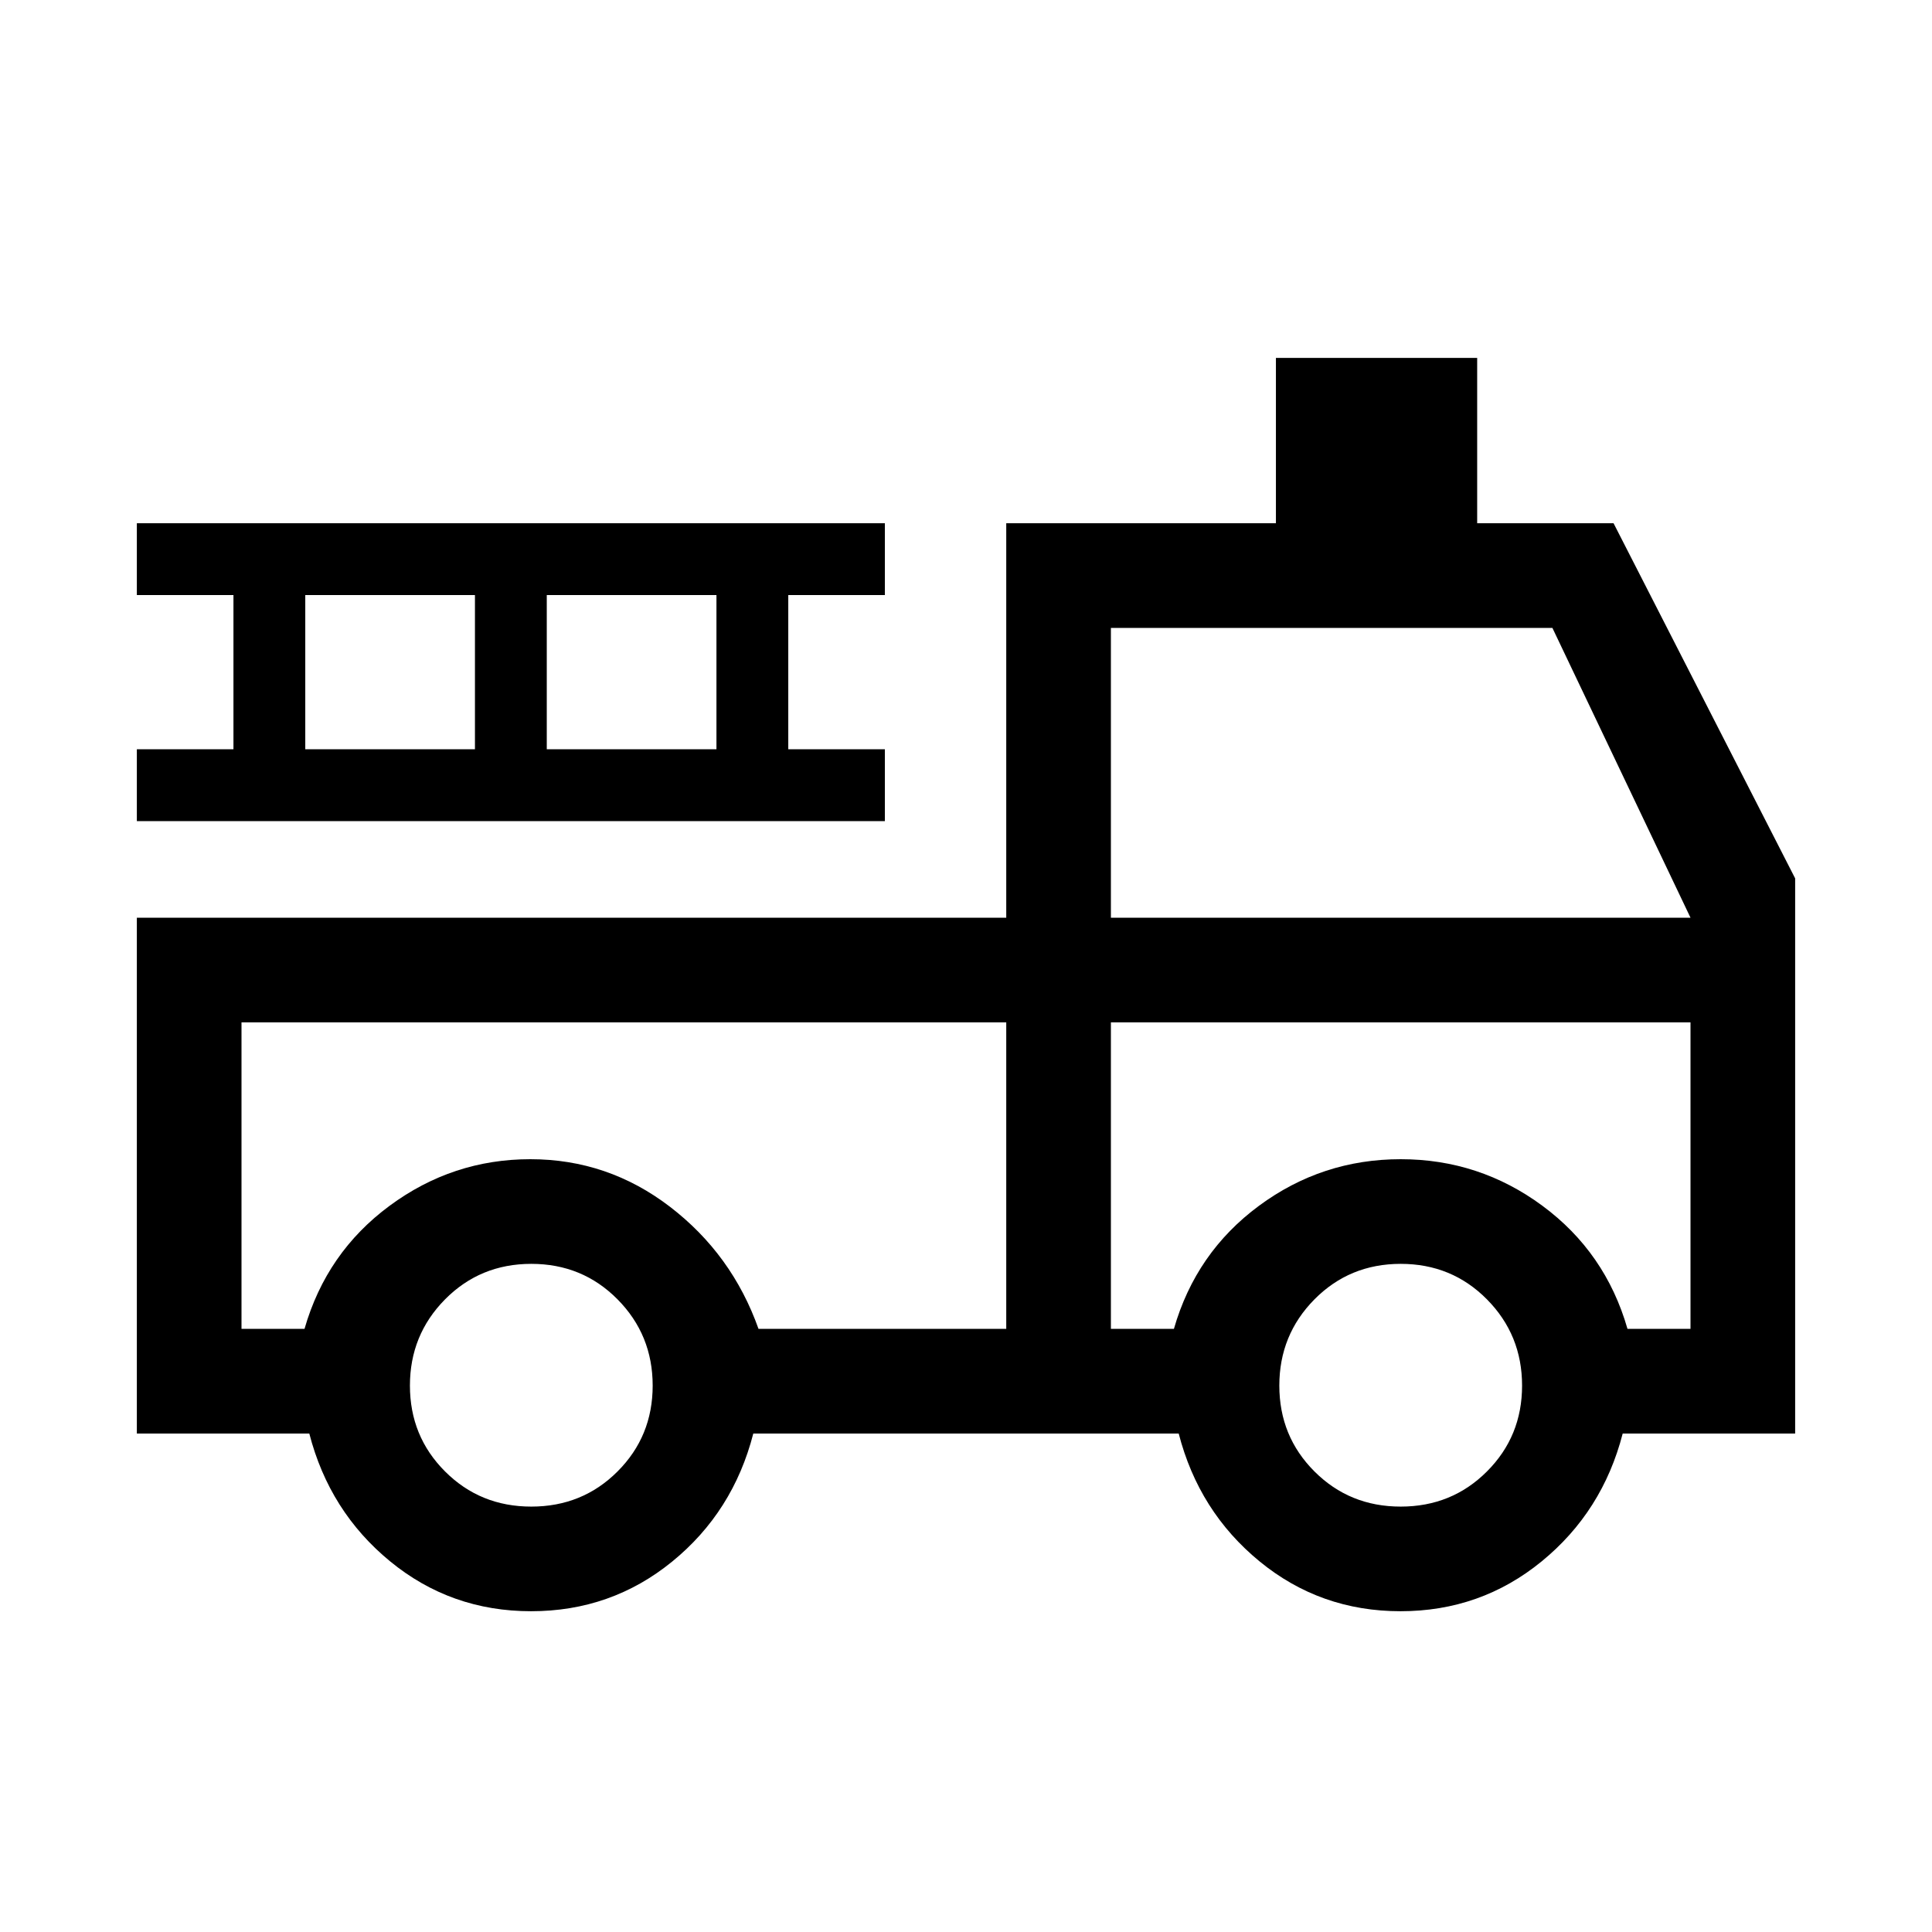 <svg xmlns="http://www.w3.org/2000/svg" height="20" viewBox="0 -960 960 960" width="20"><path d="M263.91-159.39q-39.83 0-70.02-24.75-30.2-24.76-40.2-63.55H68V-504h432v-196h134v-82.15h100V-700h67.77L892-523.54v275.85h-85.69q-10 38.79-40.29 63.55-30.28 24.75-70.11 24.75t-70.02-24.75q-30.2-24.76-40.2-63.55H374.31q-10 38.92-40.29 63.61-30.28 24.69-70.11 24.69Zm.09-51.99q25.4 0 42.85-17.46 17.46-17.45 17.46-42.66 0-25.21-17.46-42.86Q289.4-332 264-332q-25.4 0-42.85 17.64-17.46 17.65-17.46 42.86t17.46 42.66q17.45 17.46 42.85 17.46Zm432 0q25.4 0 42.85-17.46 17.46-17.45 17.46-42.66 0-25.21-17.46-42.86Q721.4-332 696-332q-25.4 0-42.85 17.64-17.46 17.65-17.46 42.86t17.46 42.66q17.45 17.46 42.85 17.46ZM120-452v152.31h31.31q10.92-38 42.27-61.16Q224.92-384 263.5-384t69.42 23.65q30.85 23.66 43.98 60.66H500V-452H120Zm432 152.31h31.31q10.92-38 42.27-61.16Q656.92-384 696-384t70.42 23.15q31.35 23.16 42.27 61.16H840V-452H552v152.31ZM552-504h288l-68.62-144H552v144ZM68-552v-35.69h48v-76.62H68V-700h371.69v35.69h-48v76.62h48V-552H68Zm83.69-35.69H236v-76.62h-84.31v76.62Zm120 0H356v-76.62h-84.31v76.62ZM500-452H120h380Zm52 0h288-288Z"/></svg>